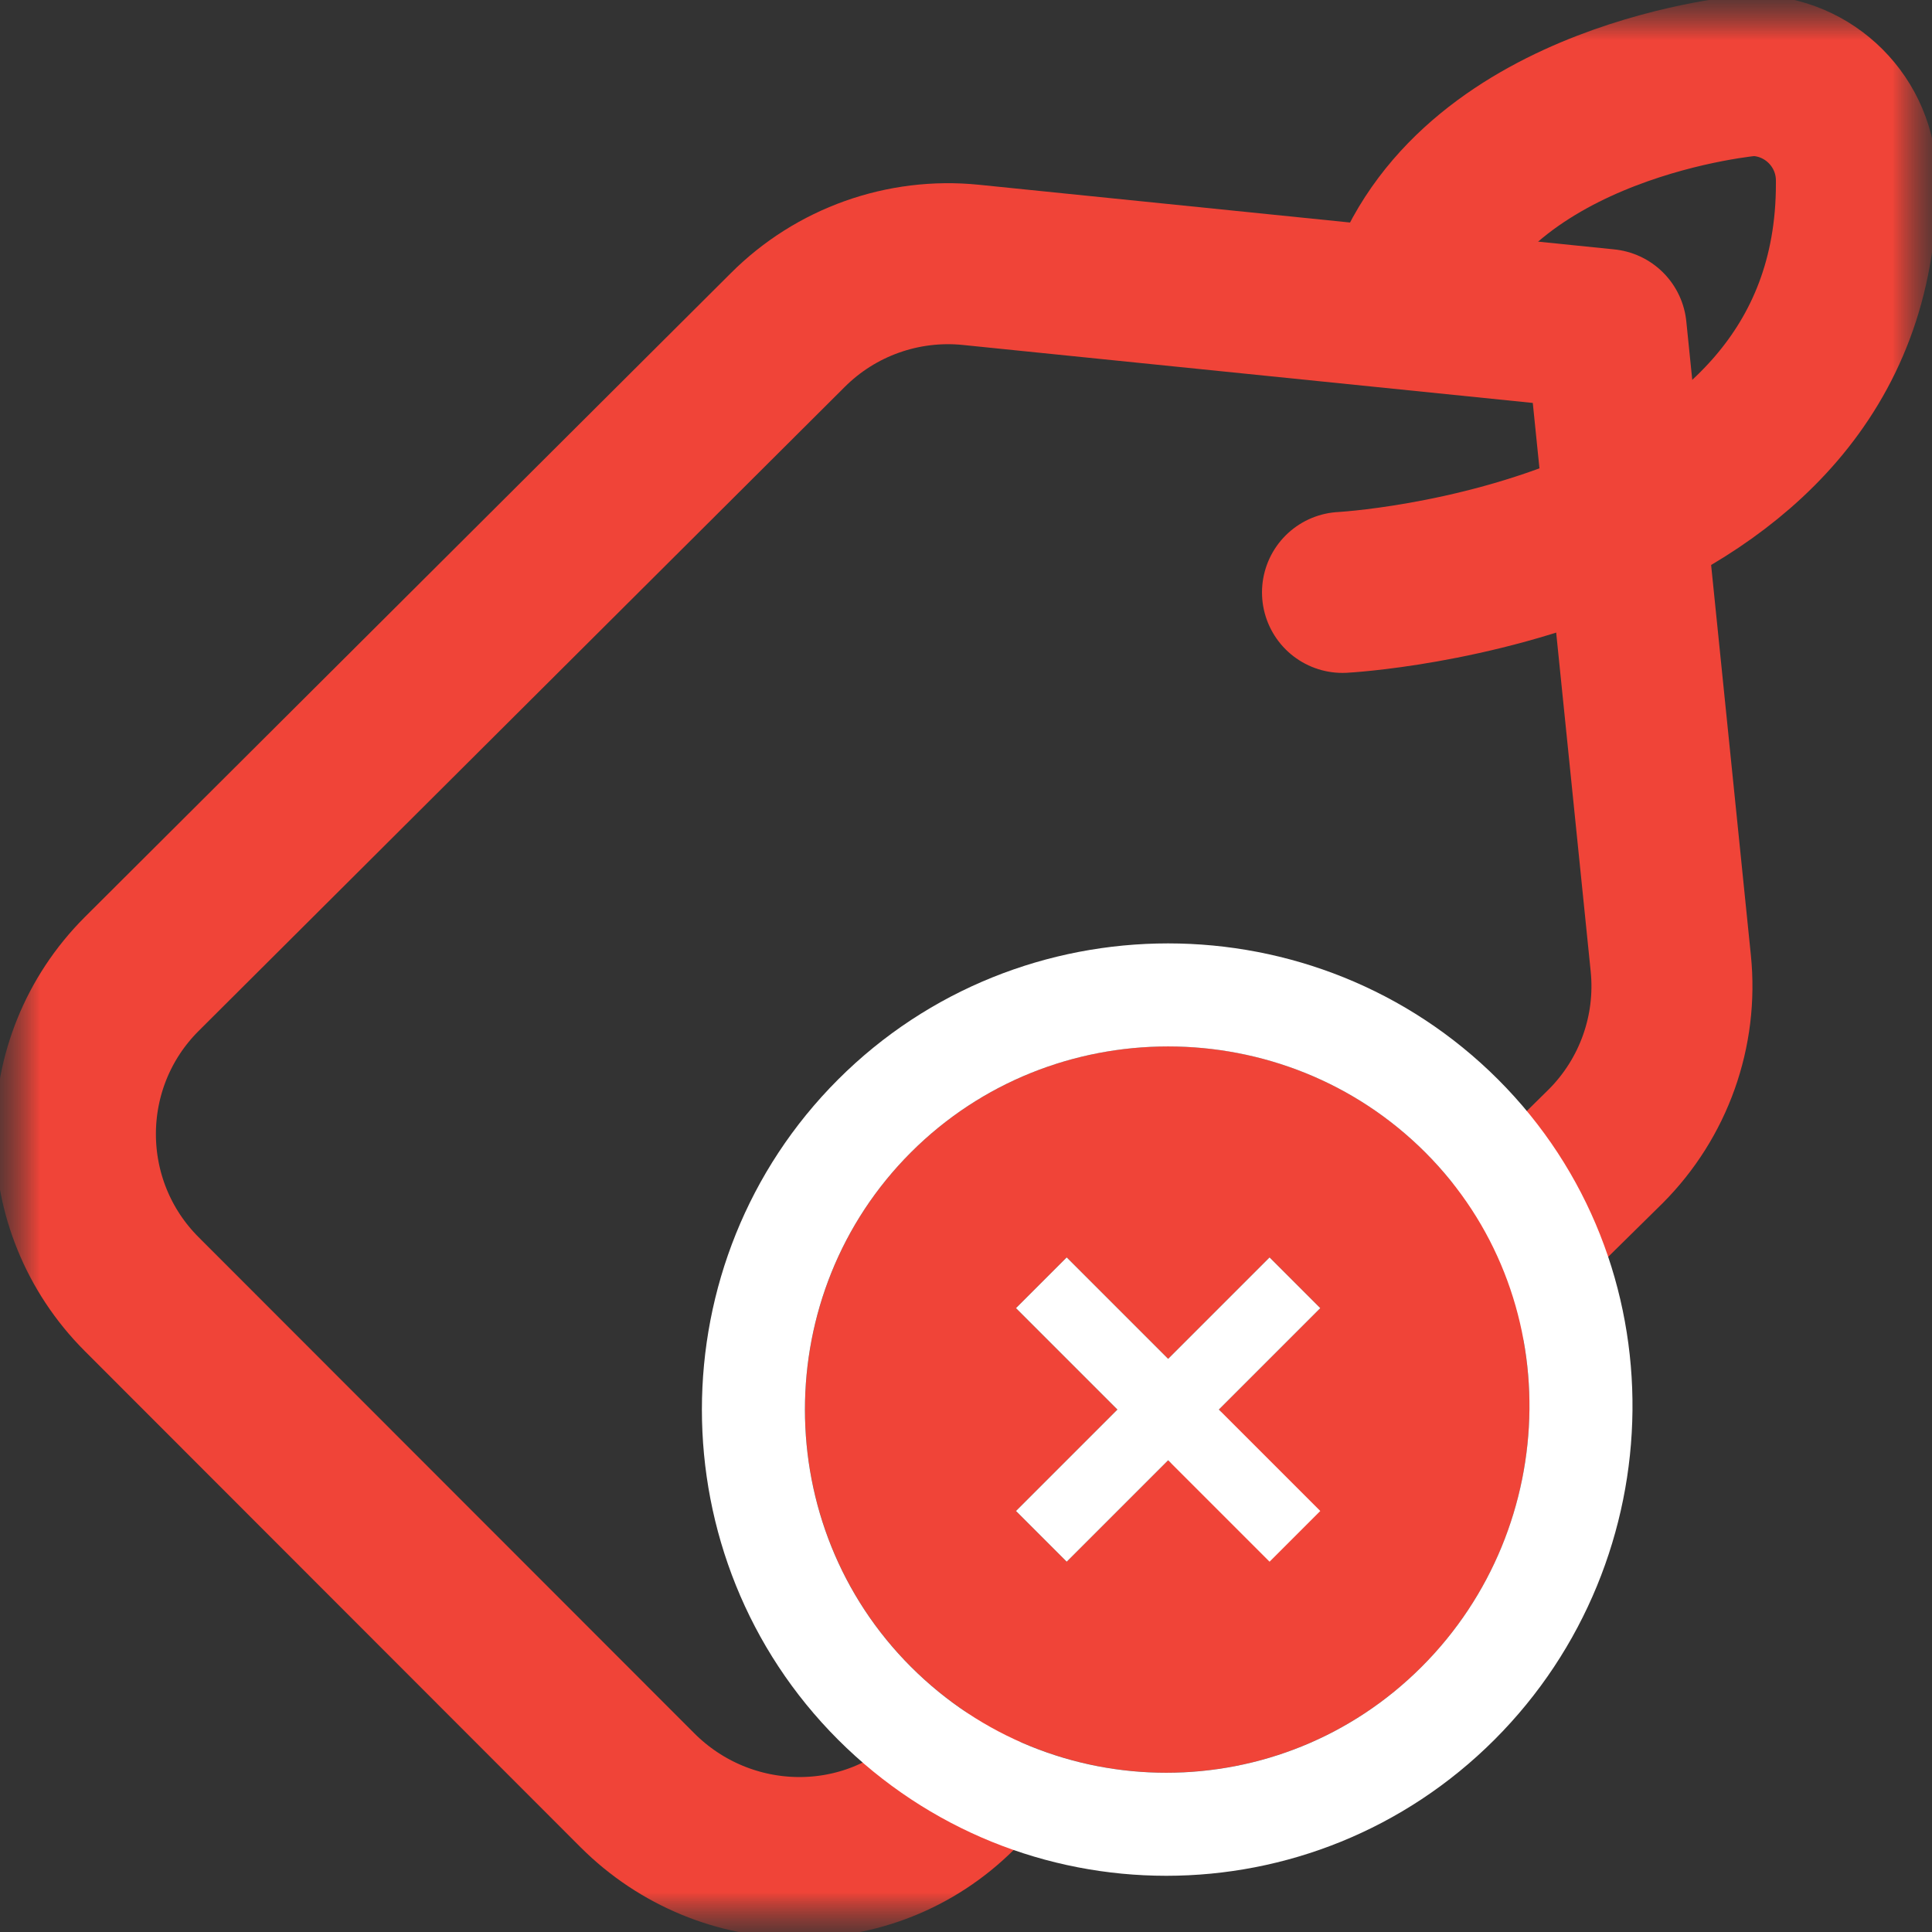<svg width="24" height="24" viewBox="0 0 24 24" fill="none" xmlns="http://www.w3.org/2000/svg">
<rect x="0" y="0" width="24" height="24" fill="#333333" stroke="none"/>
<mask id="mask0_565_55505" style="mask-type:luminance" maskUnits="userSpaceOnUse" x="0" y="0" width="24" height="24">
<path d="M24 0L0 0L0 24H24V0Z" fill="white"/>
</mask>
<g mask="url(#mask0_565_55505)">
<mask id="mask1_565_55505" style="mask-type:luminance" maskUnits="userSpaceOnUse" x="-1" y="0" width="25" height="24">
<path d="M-0 3.33786e-06H24V24H-0L-0 3.33786e-06Z" fill="white"/>
</mask>
<g mask="url(#mask1_565_55505)">
<path d="M15.369 18.75L19.945 14.241C20.543 13.643 20.841 12.807 20.755 11.966L19.953 4.093L12.059 3.29C11.218 3.205 10.382 3.503 9.785 4.101L1.759 12.101C0.662 13.199 0.663 14.978 1.76 16.076L7.917 22.238C9.014 23.336 10.795 23.363 11.894 22.265" stroke="#F04438" stroke-width="2" stroke-miterlimit="10" stroke-linecap="round" stroke-linejoin="round"/>
<path d="M16.677 7.359C16.677 7.359 23.064 7.023 23.061 2.281V2.244C23.061 1.522 22.477 0.937 21.755 0.937C21.755 0.937 18.374 1.218 17.485 3.609" stroke="#F04438" stroke-width="2" stroke-miterlimit="10" stroke-linecap="round" stroke-linejoin="round"/>
</g>
</g>
<path d="M17.706 14.315C15.951 12.56 13.071 12.56 11.316 14.315C9.561 16.07 9.561 18.95 11.316 20.705C13.071 22.46 15.906 22.46 17.661 20.705C19.416 18.95 19.46 16.07 17.706 14.315ZM15.771 19.4L14.511 18.14L13.251 19.4L12.621 18.77L13.881 17.51L12.621 16.25L13.251 15.62L14.511 16.88L15.771 15.62L16.401 16.25L15.141 17.51L16.401 18.77L15.771 19.4Z" fill="#F04438"/>
<path d="M15.771 19.4L14.511 18.14L13.251 19.4L12.621 18.77L13.881 17.51L12.621 16.25L13.251 15.62L14.511 16.88L15.771 15.62L16.401 16.25L15.141 17.51L16.401 18.77L15.771 19.4Z" fill="white"/>
<path d="M18.158 13.863C16.153 11.858 12.868 11.858 10.863 13.863C8.858 15.868 8.858 19.153 10.863 21.158C12.868 23.163 16.108 23.163 18.113 21.158C20.11 19.161 20.171 15.876 18.158 13.863Z" stroke="white" stroke-width="1.28"/>
</svg>
